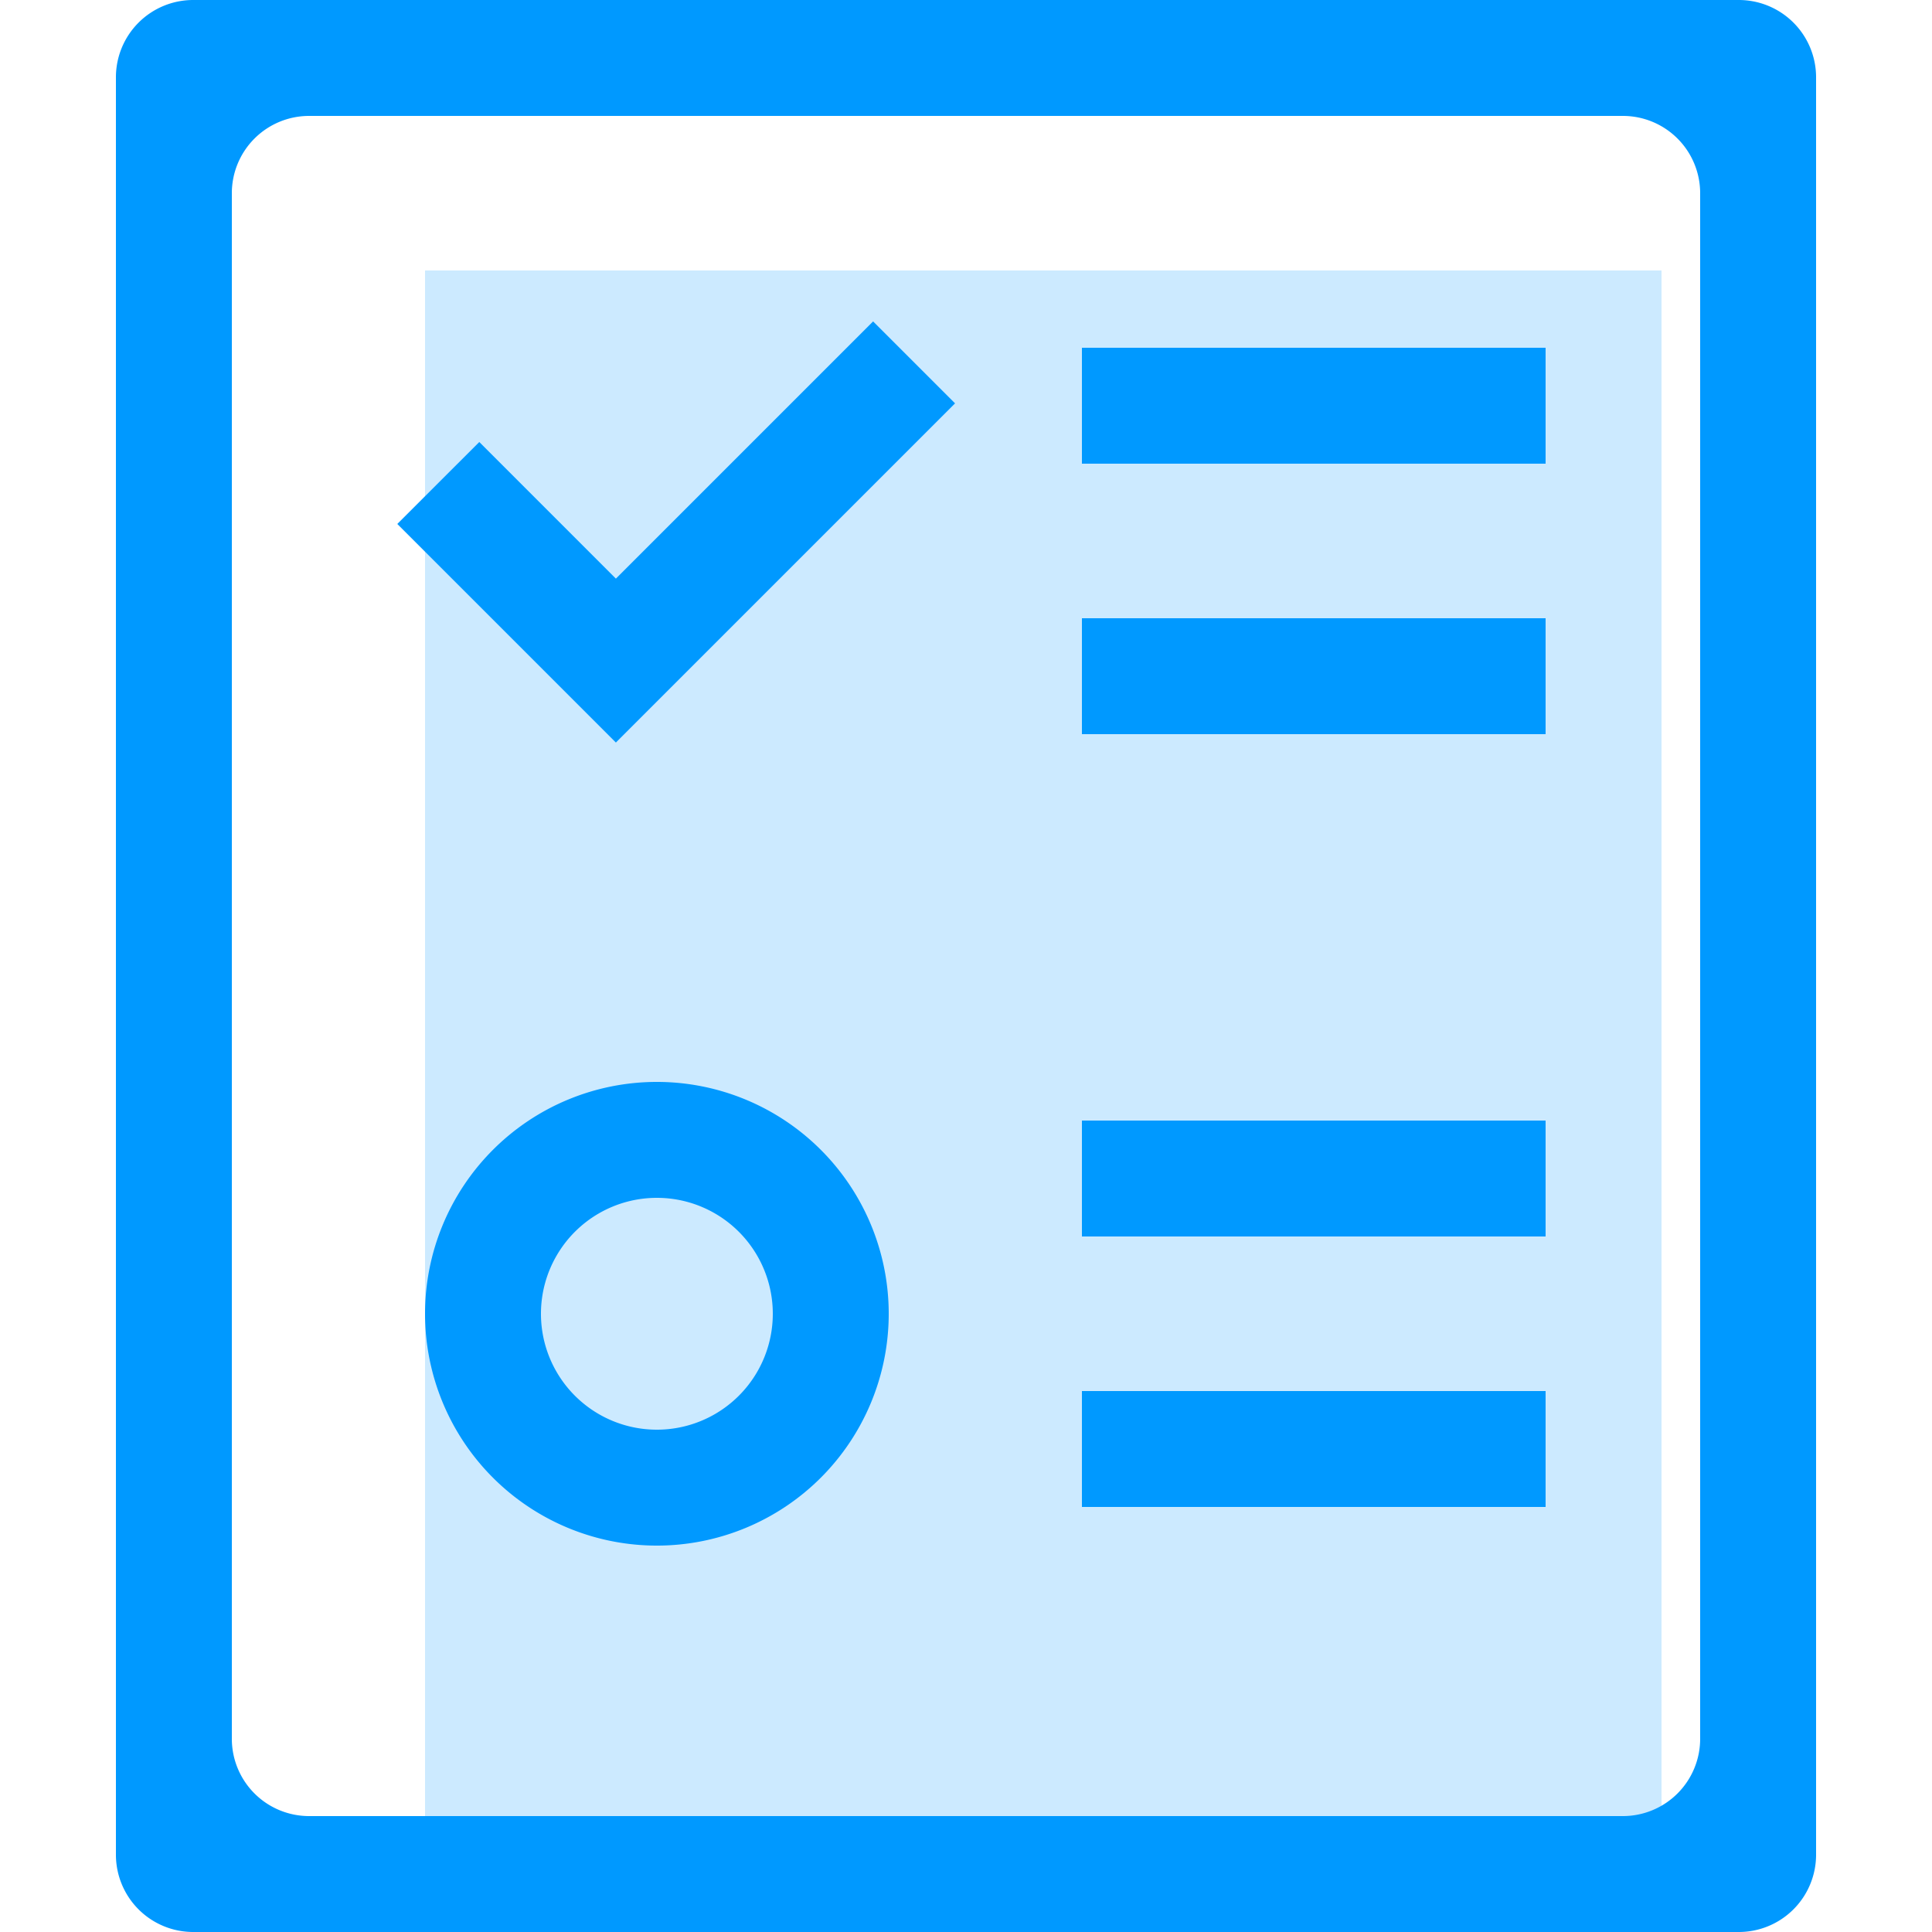 <?xml version="1.0" standalone="no"?><!DOCTYPE svg PUBLIC "-//W3C//DTD SVG 1.1//EN" "http://www.w3.org/Graphics/SVG/1.1/DTD/svg11.dtd"><svg t="1668487499162" class="icon" viewBox="0 0 1024 1024" version="1.1" xmlns="http://www.w3.org/2000/svg" p-id="23949" xmlns:xlink="http://www.w3.org/1999/xlink" width="200" height="200"><path d="M225.28 143.36h655.36v819.2H225.28z" fill="#0099FF" opacity=".2" p-id="23950"></path><path d="M921.6 1024H102.4a40.96 40.96 0 0 1-40.96-40.96V40.96a40.96 40.96 0 0 1 40.96-40.96h819.2a40.96 40.96 0 0 1 40.96 40.96v942.08a40.96 40.96 0 0 1-40.96 40.96zM901.12 102.4a40.96 40.96 0 0 0-40.96-40.96H163.84a40.96 40.96 0 0 0-40.96 40.96v819.2a40.96 40.96 0 0 0 40.96 40.96h696.32a40.96 40.96 0 0 0 40.96-40.96V102.4zM573.44 737.28h245.76v61.44H573.44v-61.44z m0-143.36h245.76v61.44H573.44v-61.44z m0-266.24h245.76v61.44H573.44v-61.44z m0-143.36h245.76v61.44H573.44V184.32z m-290.447 165.806L210.575 277.709l43.459-43.438 72.397 72.417 136.335-136.335 43.438 43.438-179.773 179.773-43.438-43.438zM348.16 573.44a122.88 122.88 0 1 1 0 245.76 122.88 122.88 0 0 1 0-245.76z m0 184.32a61.44 61.44 0 1 0 0-122.88 61.44 61.44 0 0 0 0 122.88z" fill="#0099FF" p-id="23951"></path></svg>